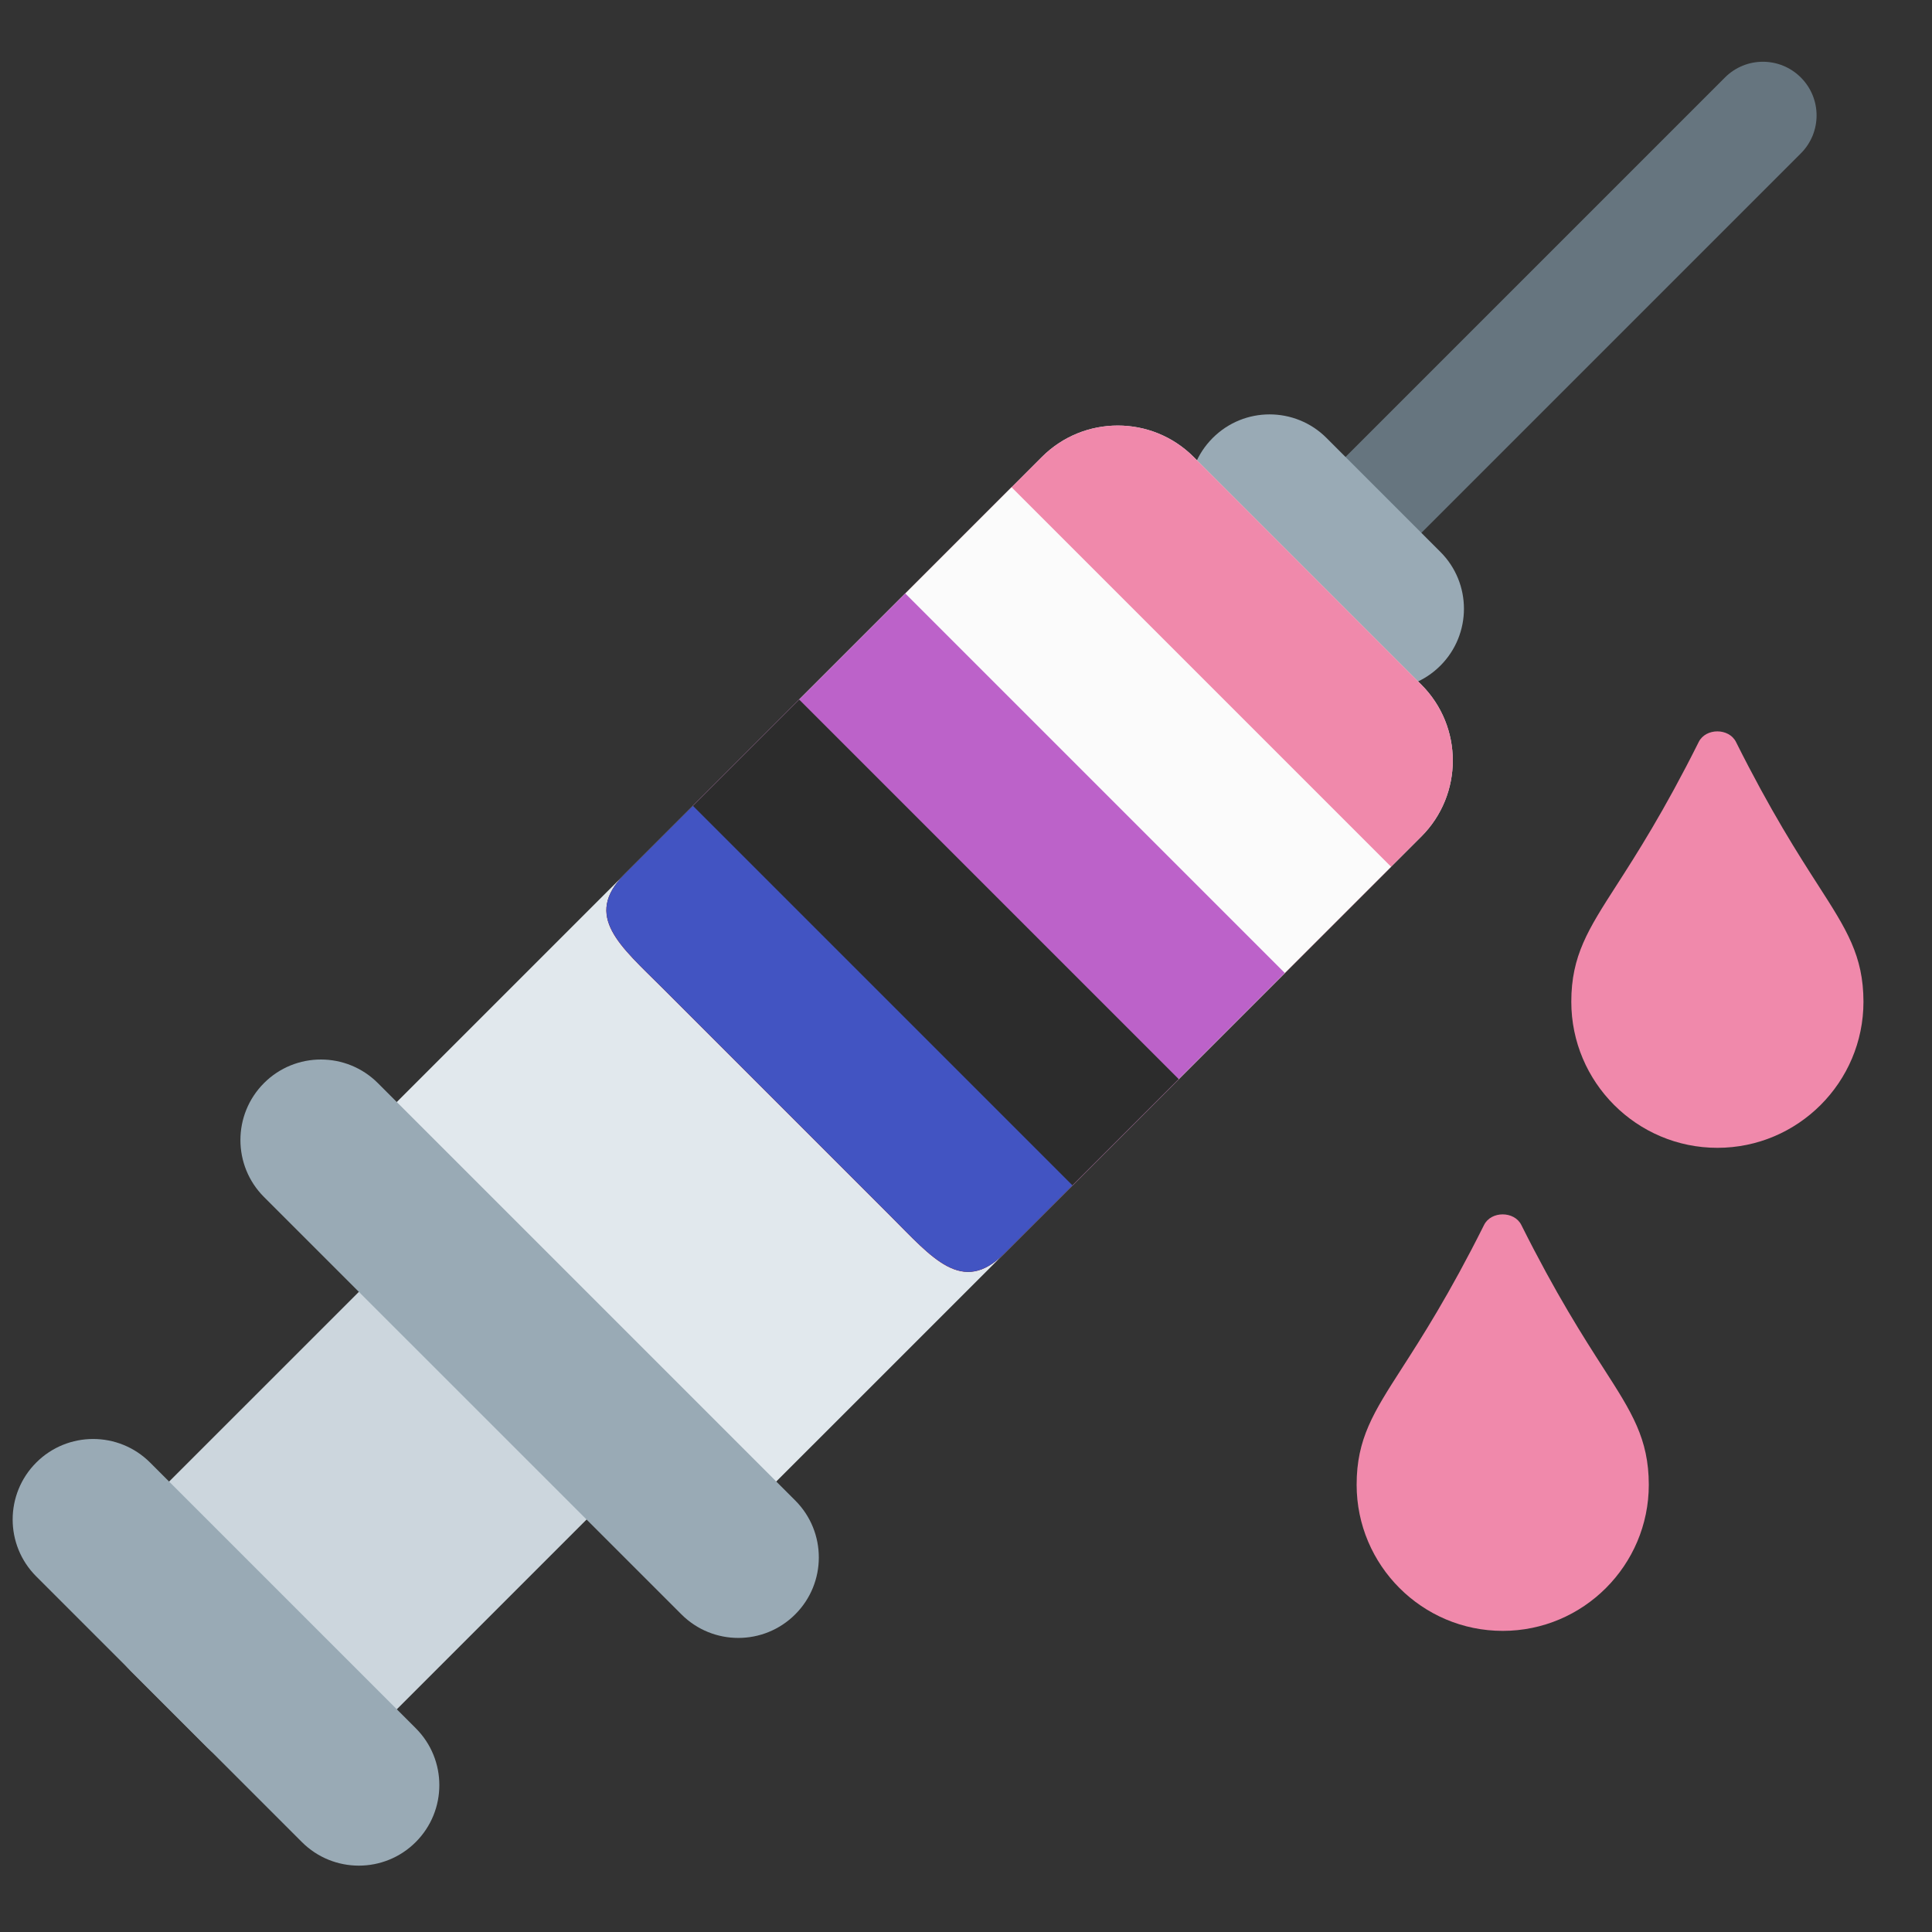 <svg xmlns="http://www.w3.org/2000/svg" viewBox="0 0 36 36">
    <rect x="0" y="0" width="36" height="36" fill="#333333" stroke="none"/>
    <path fill="#66757F"
        d="M25.071 10.929c-.256 0-.512-.098-.707-.293-.391-.391-.391-1.023 0-1.414l7.778-7.778c.391-.391 1.023-.391 1.414 0s.391 1.023 0 1.414l-7.778 7.778c-.195.195-.451.293-.707.293z" />
    <path fill="#CCD6DD"
        d="M6.687 32.557c-.781.78-2.048.78-2.829 0l-1.414-1.414c-.781-.781-.781-2.048 0-2.829l4.95-4.949c.781-.781 2.047-.781 2.828 0l1.415 1.414c.781.781.781 2.047 0 2.828l-4.95 4.95z" />
    <path fill="#99AAB5"
        d="M26.839 12.404c-.586.586-1.536.585-2.121 0l-2.121-2.121c-.586-.586-.586-1.536 0-2.122.585-.586 1.535-.586 2.121 0l2.121 2.122c.586.585.586 1.535 0 2.121z" />
    <path fill="#E1E8ED"
        d="M14.464 27.606c-.781.781-2.047.781-2.828 0l-4.243-4.242c-.781-.781-.781-2.048 0-2.829l12.021-12.02c.781-.781 2.048-.781 2.828 0l4.243 4.243c.781.781.781 2.047 0 2.829L14.464 27.606z" />
    <path fill="#99AAB5"
        d="M14.818 30.081c-.585.586-1.536.586-2.121 0l-7.778-7.777c-.586-.586-.585-1.536 0-2.122.585-.586 1.536-.586 2.122 0l7.778 7.778c.585.586.585 1.536-.001 2.121zm-7.071 4.243c-.585.586-1.536.586-2.122 0l-4.95-4.95c-.586-.586-.585-1.535 0-2.121.585-.586 1.536-.586 2.122 0l4.95 4.95c.586.585.586 1.535 0 2.121z" />
    <path fill="#f089ab"
        d="M18.707 23.364c-.781.78-1.34.073-2.121-.707l-4.243-4.243c-.781-.781-1.488-1.34-.707-2.121l7.778-7.778c.781-.781 2.048-.781 2.828 0l4.243 4.243c.781.781.781 2.047 0 2.829l-7.778 7.777z" />
    <path fill="#fbfbfb" d="m21.96 20.11-7.071-7.071 3.96-3.96 7.071 7.071z" />
    <path fill="#bc62c9" d="m19.98 22.09-7.071-7.071 3.96-3.96 7.071 7.071z" />


    <path fill="#2c2c2c"
        d="m18.71 23.36c-.781.78-1.34.073-2.121-.707l-4.243-4.243c-.781-.781-1.488-1.34-.707-2.121l3.253-3.253 7.071 7.071z" />
    <path fill="#4254c2"
        d="m18.71 23.36c-.781.78-1.34.073-2.121-.707l-4.243-4.243c-.781-.781-1.488-1.34-.707-2.121l1.273-1.273 7.071 7.071z" />
    <path fill="#f089ab"
        d="M33.883 16.502c-.374-.582-.887-1.38-1.535-2.676-.131-.264-.564-.264-.695 0-.648 1.296-1.161 2.094-1.535 2.676-.523.814-.839 1.306-.839 2.164 0 1.501 1.221 2.722 2.722 2.722s2.722-1.221 2.722-2.722c-.001-.858-.317-1.35-.84-2.164zm-4 9c-.374-.582-.887-1.38-1.535-2.676-.131-.264-.565-.264-.695 0-.648 1.296-1.161 2.094-1.535 2.676-.523.814-.839 1.307-.839 2.164 0 1.501 1.221 2.723 2.722 2.723s2.722-1.222 2.722-2.723c-.001-.857-.317-1.35-.84-2.164z" />
</svg>

